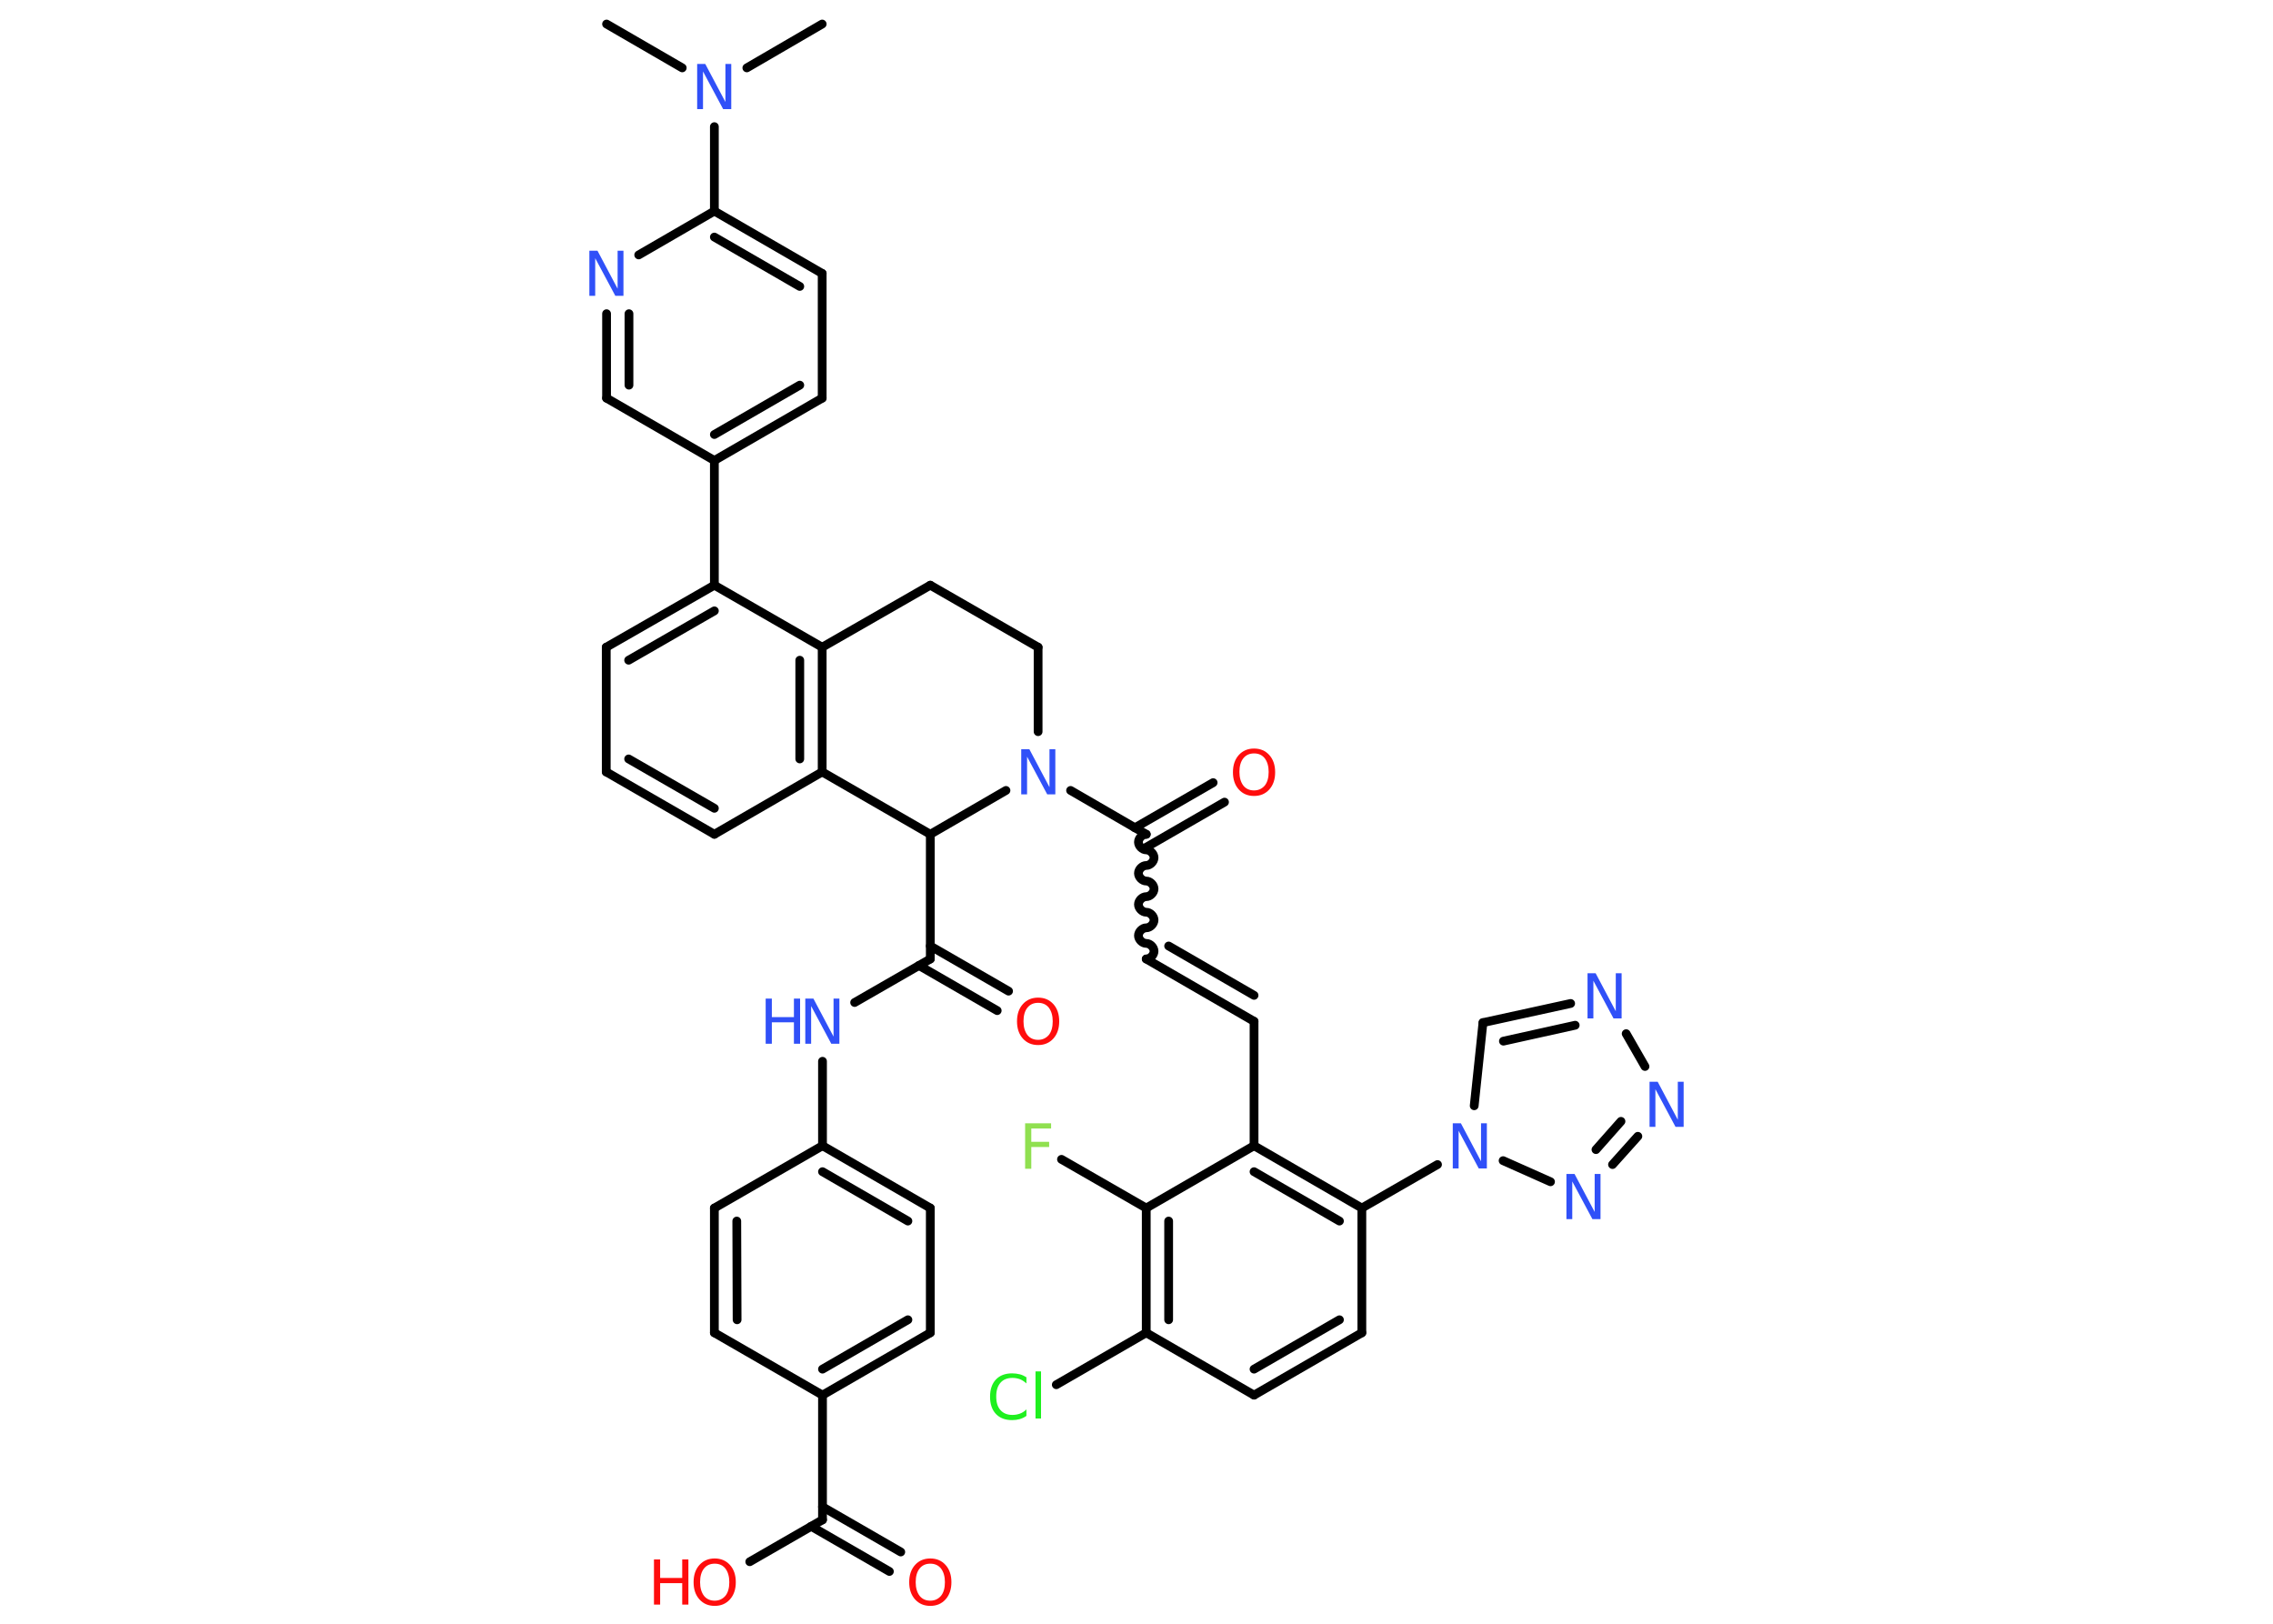 <?xml version='1.0' encoding='UTF-8'?>
<!DOCTYPE svg PUBLIC "-//W3C//DTD SVG 1.1//EN" "http://www.w3.org/Graphics/SVG/1.1/DTD/svg11.dtd">
<svg version='1.2' xmlns='http://www.w3.org/2000/svg' xmlns:xlink='http://www.w3.org/1999/xlink' width='70.0mm' height='50.0mm' viewBox='0 0 70.0 50.0'>
  <desc>Generated by the Chemistry Development Kit (http://github.com/cdk)</desc>
  <g stroke-linecap='round' stroke-linejoin='round' stroke='#000000' stroke-width='.27' fill='#3050F8'>
    <rect x='.0' y='.0' width='70.0' height='50.0' fill='#FFFFFF' stroke='none'/>
    <g id='mol1' class='mol'>
      <line id='mol1bnd1' class='bond' x1='18.68' y1='.74' x2='21.01' y2='2.09'/>
      <line id='mol1bnd2' class='bond' x1='23.0' y1='2.09' x2='25.32' y2='.74'/>
      <line id='mol1bnd3' class='bond' x1='22.0' y1='3.9' x2='22.0' y2='6.5'/>
      <g id='mol1bnd4' class='bond'>
        <line x1='25.32' y1='8.42' x2='22.0' y2='6.5'/>
        <line x1='24.63' y1='8.82' x2='22.0' y2='7.3'/>
      </g>
      <line id='mol1bnd5' class='bond' x1='25.32' y1='8.42' x2='25.32' y2='12.26'/>
      <g id='mol1bnd6' class='bond'>
        <line x1='22.0' y1='14.18' x2='25.32' y2='12.26'/>
        <line x1='22.0' y1='13.38' x2='24.63' y2='11.86'/>
      </g>
      <line id='mol1bnd7' class='bond' x1='22.0' y1='14.18' x2='22.0' y2='18.02'/>
      <g id='mol1bnd8' class='bond'>
        <line x1='22.0' y1='18.02' x2='18.67' y2='19.93'/>
        <line x1='22.0' y1='18.81' x2='19.36' y2='20.33'/>
      </g>
      <line id='mol1bnd9' class='bond' x1='18.67' y1='19.93' x2='18.67' y2='23.77'/>
      <g id='mol1bnd10' class='bond'>
        <line x1='18.67' y1='23.77' x2='22.0' y2='25.69'/>
        <line x1='19.36' y1='23.37' x2='22.0' y2='24.89'/>
      </g>
      <line id='mol1bnd11' class='bond' x1='22.0' y1='25.69' x2='25.32' y2='23.77'/>
      <g id='mol1bnd12' class='bond'>
        <line x1='25.32' y1='23.77' x2='25.32' y2='19.93'/>
        <line x1='24.63' y1='23.37' x2='24.63' y2='20.33'/>
      </g>
      <line id='mol1bnd13' class='bond' x1='22.0' y1='18.02' x2='25.32' y2='19.93'/>
      <line id='mol1bnd14' class='bond' x1='25.32' y1='19.93' x2='28.65' y2='18.02'/>
      <line id='mol1bnd15' class='bond' x1='28.65' y1='18.02' x2='31.97' y2='19.93'/>
      <line id='mol1bnd16' class='bond' x1='31.97' y1='19.93' x2='31.97' y2='22.53'/>
      <line id='mol1bnd17' class='bond' x1='32.97' y1='24.34' x2='35.3' y2='25.69'/>
      <g id='mol1bnd18' class='bond'>
        <line x1='34.95' y1='25.49' x2='37.36' y2='24.1'/>
        <line x1='35.3' y1='26.09' x2='37.71' y2='24.7'/>
      </g>
      <path id='mol1bnd19' class='bond' d='M35.3 29.53c.12 .0 .24 -.12 .24 -.24c.0 -.12 -.12 -.24 -.24 -.24c-.12 -.0 -.24 -.12 -.24 -.24c.0 -.12 .12 -.24 .24 -.24c.12 .0 .24 -.12 .24 -.24c.0 -.12 -.12 -.24 -.24 -.24c-.12 -.0 -.24 -.12 -.24 -.24c.0 -.12 .12 -.24 .24 -.24c.12 .0 .24 -.12 .24 -.24c.0 -.12 -.12 -.24 -.24 -.24c-.12 -.0 -.24 -.12 -.24 -.24c.0 -.12 .12 -.24 .24 -.24c.12 .0 .24 -.12 .24 -.24c.0 -.12 -.12 -.24 -.24 -.24c-.12 -.0 -.24 -.12 -.24 -.24c.0 -.12 .12 -.24 .24 -.24' fill='none' stroke='#000000' stroke-width='.27'/>
      <g id='mol1bnd20' class='bond'>
        <line x1='35.3' y1='29.53' x2='38.62' y2='31.45'/>
        <line x1='35.99' y1='29.13' x2='38.62' y2='30.65'/>
      </g>
      <line id='mol1bnd21' class='bond' x1='38.62' y1='31.45' x2='38.62' y2='35.28'/>
      <g id='mol1bnd22' class='bond'>
        <line x1='41.94' y1='37.2' x2='38.62' y2='35.28'/>
        <line x1='41.25' y1='37.6' x2='38.62' y2='36.08'/>
      </g>
      <line id='mol1bnd23' class='bond' x1='41.94' y1='37.2' x2='44.27' y2='35.86'/>
      <line id='mol1bnd24' class='bond' x1='45.4' y1='34.05' x2='45.67' y2='31.49'/>
      <g id='mol1bnd25' class='bond'>
        <line x1='48.37' y1='30.9' x2='45.67' y2='31.49'/>
        <line x1='48.51' y1='31.57' x2='46.3' y2='32.06'/>
      </g>
      <line id='mol1bnd26' class='bond' x1='50.08' y1='31.83' x2='50.66' y2='32.84'/>
      <g id='mol1bnd27' class='bond'>
        <line x1='49.66' y1='35.86' x2='50.44' y2='34.99'/>
        <line x1='49.15' y1='35.4' x2='49.92' y2='34.53'/>
      </g>
      <line id='mol1bnd28' class='bond' x1='46.29' y1='35.74' x2='47.75' y2='36.39'/>
      <line id='mol1bnd29' class='bond' x1='41.94' y1='37.2' x2='41.94' y2='41.04'/>
      <g id='mol1bnd30' class='bond'>
        <line x1='38.62' y1='42.96' x2='41.94' y2='41.04'/>
        <line x1='38.62' y1='42.16' x2='41.25' y2='40.64'/>
      </g>
      <line id='mol1bnd31' class='bond' x1='38.62' y1='42.96' x2='35.3' y2='41.04'/>
      <line id='mol1bnd32' class='bond' x1='35.3' y1='41.04' x2='32.53' y2='42.64'/>
      <g id='mol1bnd33' class='bond'>
        <line x1='35.3' y1='37.2' x2='35.3' y2='41.04'/>
        <line x1='35.99' y1='37.6' x2='35.99' y2='40.64'/>
      </g>
      <line id='mol1bnd34' class='bond' x1='38.62' y1='35.28' x2='35.3' y2='37.2'/>
      <line id='mol1bnd35' class='bond' x1='35.3' y1='37.2' x2='32.69' y2='35.7'/>
      <line id='mol1bnd36' class='bond' x1='30.98' y1='24.34' x2='28.65' y2='25.69'/>
      <line id='mol1bnd37' class='bond' x1='25.32' y1='23.77' x2='28.65' y2='25.69'/>
      <line id='mol1bnd38' class='bond' x1='28.65' y1='25.69' x2='28.65' y2='29.53'/>
      <g id='mol1bnd39' class='bond'>
        <line x1='28.65' y1='29.13' x2='31.06' y2='30.52'/>
        <line x1='28.3' y1='29.73' x2='30.71' y2='31.12'/>
      </g>
      <line id='mol1bnd40' class='bond' x1='28.65' y1='29.53' x2='26.32' y2='30.87'/>
      <line id='mol1bnd41' class='bond' x1='25.33' y1='32.68' x2='25.33' y2='35.28'/>
      <g id='mol1bnd42' class='bond'>
        <line x1='28.65' y1='37.2' x2='25.33' y2='35.28'/>
        <line x1='27.96' y1='37.6' x2='25.33' y2='36.08'/>
      </g>
      <line id='mol1bnd43' class='bond' x1='28.65' y1='37.2' x2='28.65' y2='41.04'/>
      <g id='mol1bnd44' class='bond'>
        <line x1='25.33' y1='42.96' x2='28.65' y2='41.04'/>
        <line x1='25.33' y1='42.16' x2='27.96' y2='40.64'/>
      </g>
      <line id='mol1bnd45' class='bond' x1='25.33' y1='42.96' x2='25.33' y2='46.8'/>
      <g id='mol1bnd46' class='bond'>
        <line x1='25.33' y1='46.4' x2='27.74' y2='47.79'/>
        <line x1='24.98' y1='47.0' x2='27.39' y2='48.39'/>
      </g>
      <line id='mol1bnd47' class='bond' x1='25.33' y1='46.8' x2='23.09' y2='48.09'/>
      <line id='mol1bnd48' class='bond' x1='25.33' y1='42.96' x2='22.0' y2='41.04'/>
      <g id='mol1bnd49' class='bond'>
        <line x1='22.0' y1='37.2' x2='22.0' y2='41.04'/>
        <line x1='22.69' y1='37.6' x2='22.7' y2='40.64'/>
      </g>
      <line id='mol1bnd50' class='bond' x1='25.33' y1='35.28' x2='22.0' y2='37.2'/>
      <line id='mol1bnd51' class='bond' x1='22.0' y1='14.18' x2='18.68' y2='12.26'/>
      <g id='mol1bnd52' class='bond'>
        <line x1='18.68' y1='9.66' x2='18.68' y2='12.26'/>
        <line x1='19.37' y1='9.66' x2='19.37' y2='11.86'/>
      </g>
      <line id='mol1bnd53' class='bond' x1='22.0' y1='6.5' x2='19.67' y2='7.85'/>
      <path id='mol1atm2' class='atom' d='M21.47 1.97h.25l.62 1.17v-1.17h.18v1.39h-.25l-.62 -1.16v1.16h-.18v-1.39z' stroke='none'/>
      <path id='mol1atm16' class='atom' d='M31.45 23.07h.25l.62 1.17v-1.17h.18v1.39h-.25l-.62 -1.16v1.16h-.18v-1.39z' stroke='none'/>
      <path id='mol1atm18' class='atom' d='M38.62 23.2q-.21 .0 -.33 .15q-.12 .15 -.12 .42q.0 .26 .12 .42q.12 .15 .33 .15q.2 .0 .33 -.15q.12 -.15 .12 -.42q.0 -.26 -.12 -.42q-.12 -.15 -.33 -.15zM38.62 23.05q.29 .0 .47 .2q.18 .2 .18 .53q.0 .33 -.18 .53q-.18 .2 -.47 .2q-.29 .0 -.47 -.2q-.18 -.2 -.18 -.53q.0 -.33 .18 -.53q.18 -.2 .47 -.2z' stroke='none' fill='#FF0D0D'/>
      <path id='mol1atm23' class='atom' d='M44.74 34.59h.25l.62 1.17v-1.17h.18v1.39h-.25l-.62 -1.16v1.16h-.18v-1.39z' stroke='none'/>
      <path id='mol1atm25' class='atom' d='M48.89 29.97h.25l.62 1.17v-1.17h.18v1.39h-.25l-.62 -1.16v1.16h-.18v-1.39z' stroke='none'/>
      <path id='mol1atm26' class='atom' d='M50.8 33.31h.25l.62 1.17v-1.17h.18v1.39h-.25l-.62 -1.16v1.16h-.18v-1.39z' stroke='none'/>
      <path id='mol1atm27' class='atom' d='M48.24 36.15h.25l.62 1.17v-1.17h.18v1.39h-.25l-.62 -1.16v1.16h-.18v-1.39z' stroke='none'/>
      <path id='mol1atm31' class='atom' d='M31.61 42.4v.2q-.1 -.09 -.2 -.13q-.11 -.04 -.23 -.04q-.24 .0 -.37 .15q-.13 .15 -.13 .42q.0 .28 .13 .42q.13 .15 .37 .15q.12 .0 .23 -.04q.11 -.04 .2 -.13v.2q-.1 .07 -.21 .1q-.11 .03 -.23 .03q-.32 .0 -.5 -.19q-.18 -.19 -.18 -.53q.0 -.34 .18 -.53q.18 -.19 .5 -.19q.12 .0 .24 .03q.11 .03 .21 .1zM31.89 42.23h.17v1.45h-.17v-1.45z' stroke='none' fill='#1FF01F'/>
      <path id='mol1atm33' class='atom' d='M31.57 34.59h.8v.16h-.61v.41h.55v.16h-.55v.67h-.19v-1.39z' stroke='none' fill='#90E050'/>
      <path id='mol1atm36' class='atom' d='M31.97 30.88q-.21 .0 -.33 .15q-.12 .15 -.12 .42q.0 .26 .12 .42q.12 .15 .33 .15q.2 .0 .33 -.15q.12 -.15 .12 -.42q.0 -.26 -.12 -.42q-.12 -.15 -.33 -.15zM31.97 30.72q.29 .0 .47 .2q.18 .2 .18 .53q.0 .33 -.18 .53q-.18 .2 -.47 .2q-.29 .0 -.47 -.2q-.18 -.2 -.18 -.53q.0 -.33 .18 -.53q.18 -.2 .47 -.2z' stroke='none' fill='#FF0D0D'/>
      <g id='mol1atm37' class='atom'>
        <path d='M24.8 30.75h.25l.62 1.17v-1.17h.18v1.39h-.25l-.62 -1.16v1.16h-.18v-1.39z' stroke='none'/>
        <path d='M23.58 30.75h.19v.57h.68v-.57h.19v1.39h-.19v-.66h-.68v.66h-.19v-1.39z' stroke='none'/>
      </g>
      <path id='mol1atm43' class='atom' d='M28.65 48.15q-.21 .0 -.33 .15q-.12 .15 -.12 .42q.0 .26 .12 .42q.12 .15 .33 .15q.2 .0 .33 -.15q.12 -.15 .12 -.42q.0 -.26 -.12 -.42q-.12 -.15 -.33 -.15zM28.65 47.99q.29 .0 .47 .2q.18 .2 .18 .53q.0 .33 -.18 .53q-.18 .2 -.47 .2q-.29 .0 -.47 -.2q-.18 -.2 -.18 -.53q.0 -.33 .18 -.53q.18 -.2 .47 -.2z' stroke='none' fill='#FF0D0D'/>
      <g id='mol1atm44' class='atom'>
        <path d='M22.01 48.15q-.21 .0 -.33 .15q-.12 .15 -.12 .42q.0 .26 .12 .42q.12 .15 .33 .15q.2 .0 .33 -.15q.12 -.15 .12 -.42q.0 -.26 -.12 -.42q-.12 -.15 -.33 -.15zM22.01 47.99q.29 .0 .47 .2q.18 .2 .18 .53q.0 .33 -.18 .53q-.18 .2 -.47 .2q-.29 .0 -.47 -.2q-.18 -.2 -.18 -.53q.0 -.33 .18 -.53q.18 -.2 .47 -.2z' stroke='none' fill='#FF0D0D'/>
        <path d='M20.14 48.02h.19v.57h.68v-.57h.19v1.39h-.19v-.66h-.68v.66h-.19v-1.39z' stroke='none' fill='#FF0D0D'/>
      </g>
      <path id='mol1atm48' class='atom' d='M18.15 7.72h.25l.62 1.17v-1.17h.18v1.39h-.25l-.62 -1.16v1.16h-.18v-1.39z' stroke='none'/>
    </g>
  </g>
</svg>
